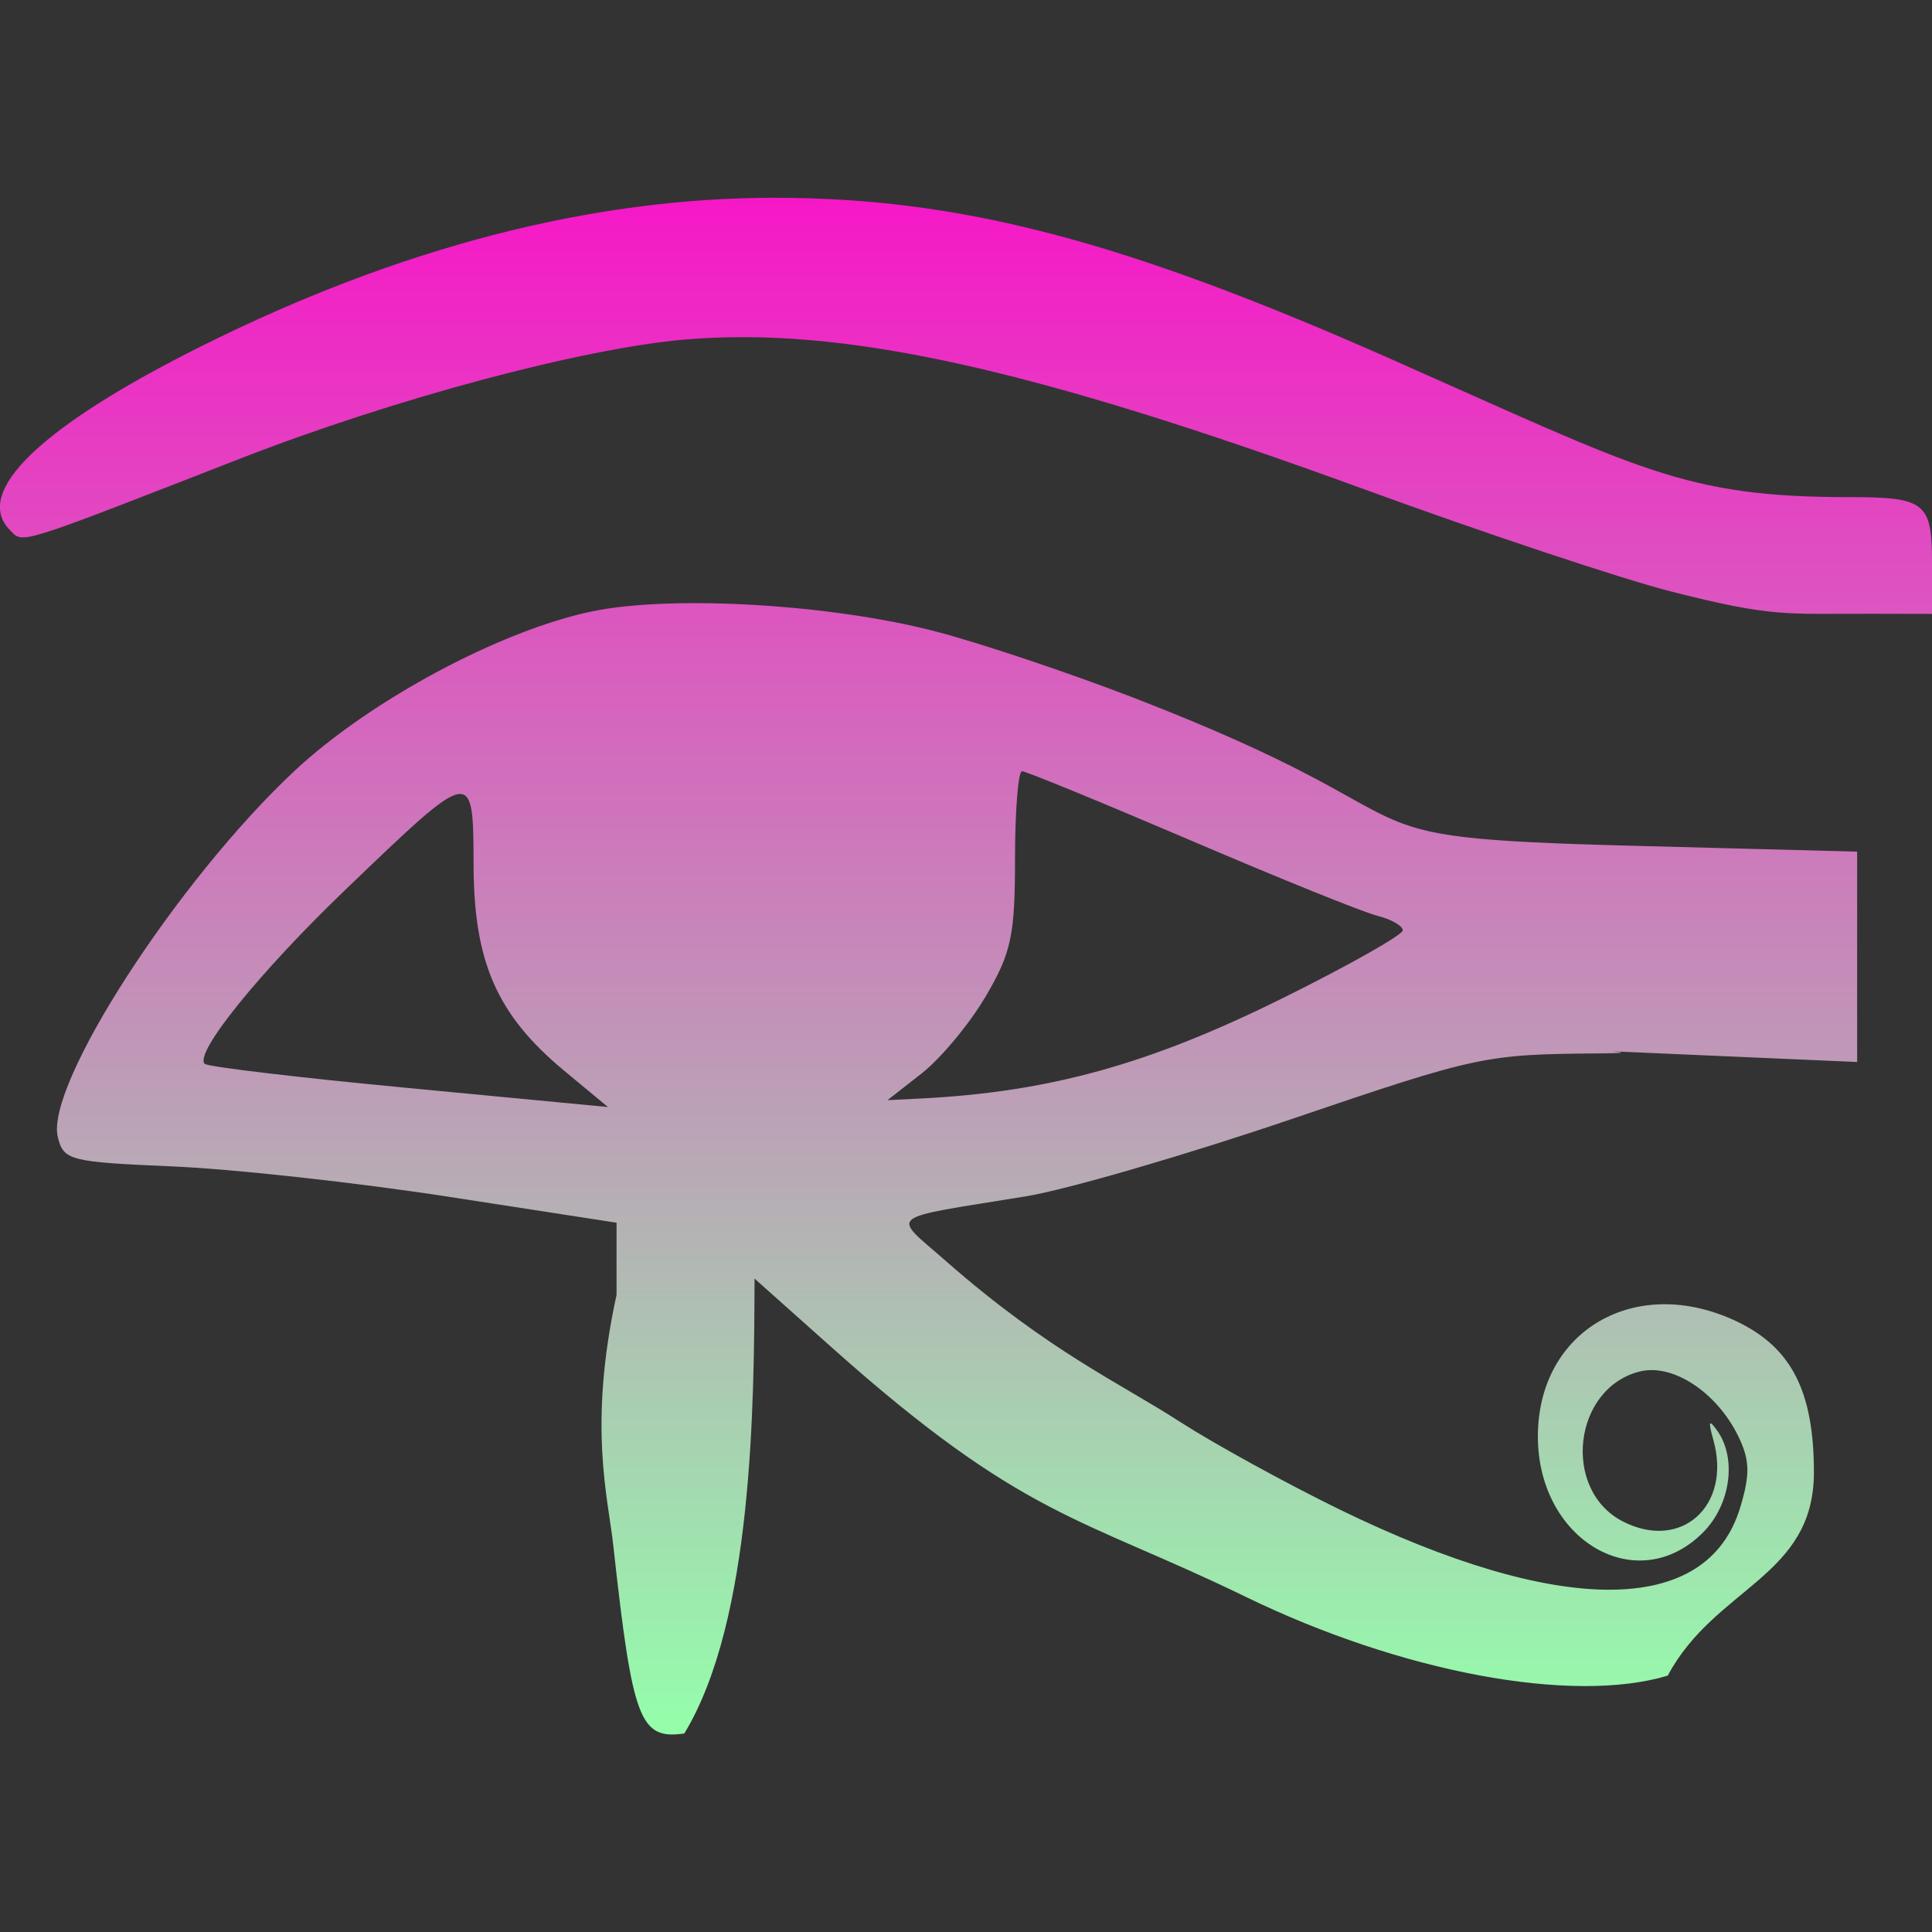 <svg xmlns="http://www.w3.org/2000/svg" width="16" height="16" version="1.1">
 <rect width="100%" height="100%" fill="#333333" stroke="none"/>
 <defs>
  <style id="current-color-scheme" type="text/css">
    .ColorScheme-Text { color: #d3dae3; } .ColorScheme-Highlight { color:#5294e2; }
  </style>
  <linearGradient id="90ssummer" x1="0%" x2="0%" y1="0%" y2="100%">
    <stop offset="0%" style="stop-color:#f618c7; stop-opacity:1"/>
    <stop offset="100%" style="stop-color:#94ffab; stop-opacity:1"/>
    <stop offset="0%" style="stop-color:#fbfd54; stop-opacity:1"/>
    <stop offset="100%" style="stop-color:#0f83ae; stop-opacity:1"/>
  </linearGradient>
 </defs>
  <path fill="url(#90ssummer)" class="ColorScheme-Text" d="m 13.812,13.876 c 0.393,-0.735 1.211,-0.814 1.21,-1.684 -3.2e-4,-0.67 -0.186,-1.033 -0.64,-1.249 -0.834,-0.396 -1.646,0.074 -1.646,0.953 0,0.862 0.822,1.341 1.367,0.796 0.227,-0.227 0.282,-0.609 0.121,-0.84 -0.072,-0.102 -0.079,-0.086 -0.035,0.072 0.154,0.547 -0.267,0.925 -0.751,0.675 -0.506,-0.262 -0.41,-1.103 0.142,-1.241 0.273,-0.068 0.637,0.171 0.815,0.535 0.096,0.197 0.1,0.315 0.017,0.59 -0.271,0.904 -1.488,0.91 -3.32,0.017 -0.444,-0.217 -1.039,-0.544 -1.323,-0.727 -0.488,-0.316 -1.083,-0.581 -1.936,-1.33 -0.452,-0.397 -0.518,-0.343 0.66,-0.535 0.339,-0.055 1.328,-0.343 2.199,-0.639 1.547,-0.526 1.606,-0.538 2.551,-0.545 0.532,-0.004 -0.351,-0.037 0.532,0.001 l 1.605,0.07 v -0.871 -0.871 l -1.869,-0.049 c -2.673,-0.07 -1.37,-0.163 -4.129,-1.228 -0.527,-0.203 -1.259,-0.449 -1.627,-0.545 -0.871,-0.228 -2.19,-0.305 -2.851,-0.168 -0.762,0.159 -1.84,0.737 -2.466,1.322 -0.97,0.908 -2.067,2.605 -1.959,3.033 0.048,0.193 0.098,0.205 0.954,0.242 0.496,0.021 1.526,0.134 2.288,0.252 l 1.385,0.214 v 0.597 c -0.239,1.095 -0.068,1.686 -0.026,2.085 0.159,1.443 0.219,1.6 0.587,1.548 0.57,-0.937 0.578,-2.732 0.582,-3.767 l 0.638,0.569 c 1.592,1.421 2.061,1.401 3.427,2.065 1.289,0.627 2.706,0.892 3.497,0.654 z M 1.695,8.81 c -0.088,-0.088 0.455,-0.76 1.168,-1.444 1.061,-1.018 1.056,-1.018 1.059,-0.201 0.002,0.804 0.195,1.241 0.75,1.702 l 0.363,0.301 -1.647,-0.157 C 2.481,8.925 1.72,8.835 1.695,8.81 Z m 5.941,0.077 c 0.157,-0.124 0.395,-0.41 0.528,-0.637 0.211,-0.359 0.242,-0.504 0.242,-1.137 0,-0.399 0.026,-0.726 0.058,-0.726 0.032,0 0.66,0.258 1.395,0.572 0.735,0.315 1.431,0.596 1.547,0.625 0.116,0.029 0.211,0.083 0.211,0.121 0,0.037 -0.445,0.289 -0.99,0.559 -1.11,0.551 -1.94,0.781 -3.013,0.834 l -0.264,0.013 z M 16,4.654 c 0,-0.491 -0.059,-0.537 -0.678,-0.537 -1.379,0 -1.723,-0.223 -3.799,-1.142 -2.224,-0.985 -3.571,-1.337 -5.115,-1.337 -1.511,0 -3.103,0.412 -4.738,1.228 -1.331,0.664 -1.9,1.211 -1.586,1.526 0.111,0.111 0.035,0.135 1.9,-0.592 1.274,-0.497 2.841,-0.916 3.688,-0.988 1.308,-0.111 2.867,0.233 5.626,1.24 0.991,0.362 2.13,0.741 2.531,0.844 0.859,0.219 0.949,0.185 1.665,0.187 L 16,5.084 Z"/>
</svg>
